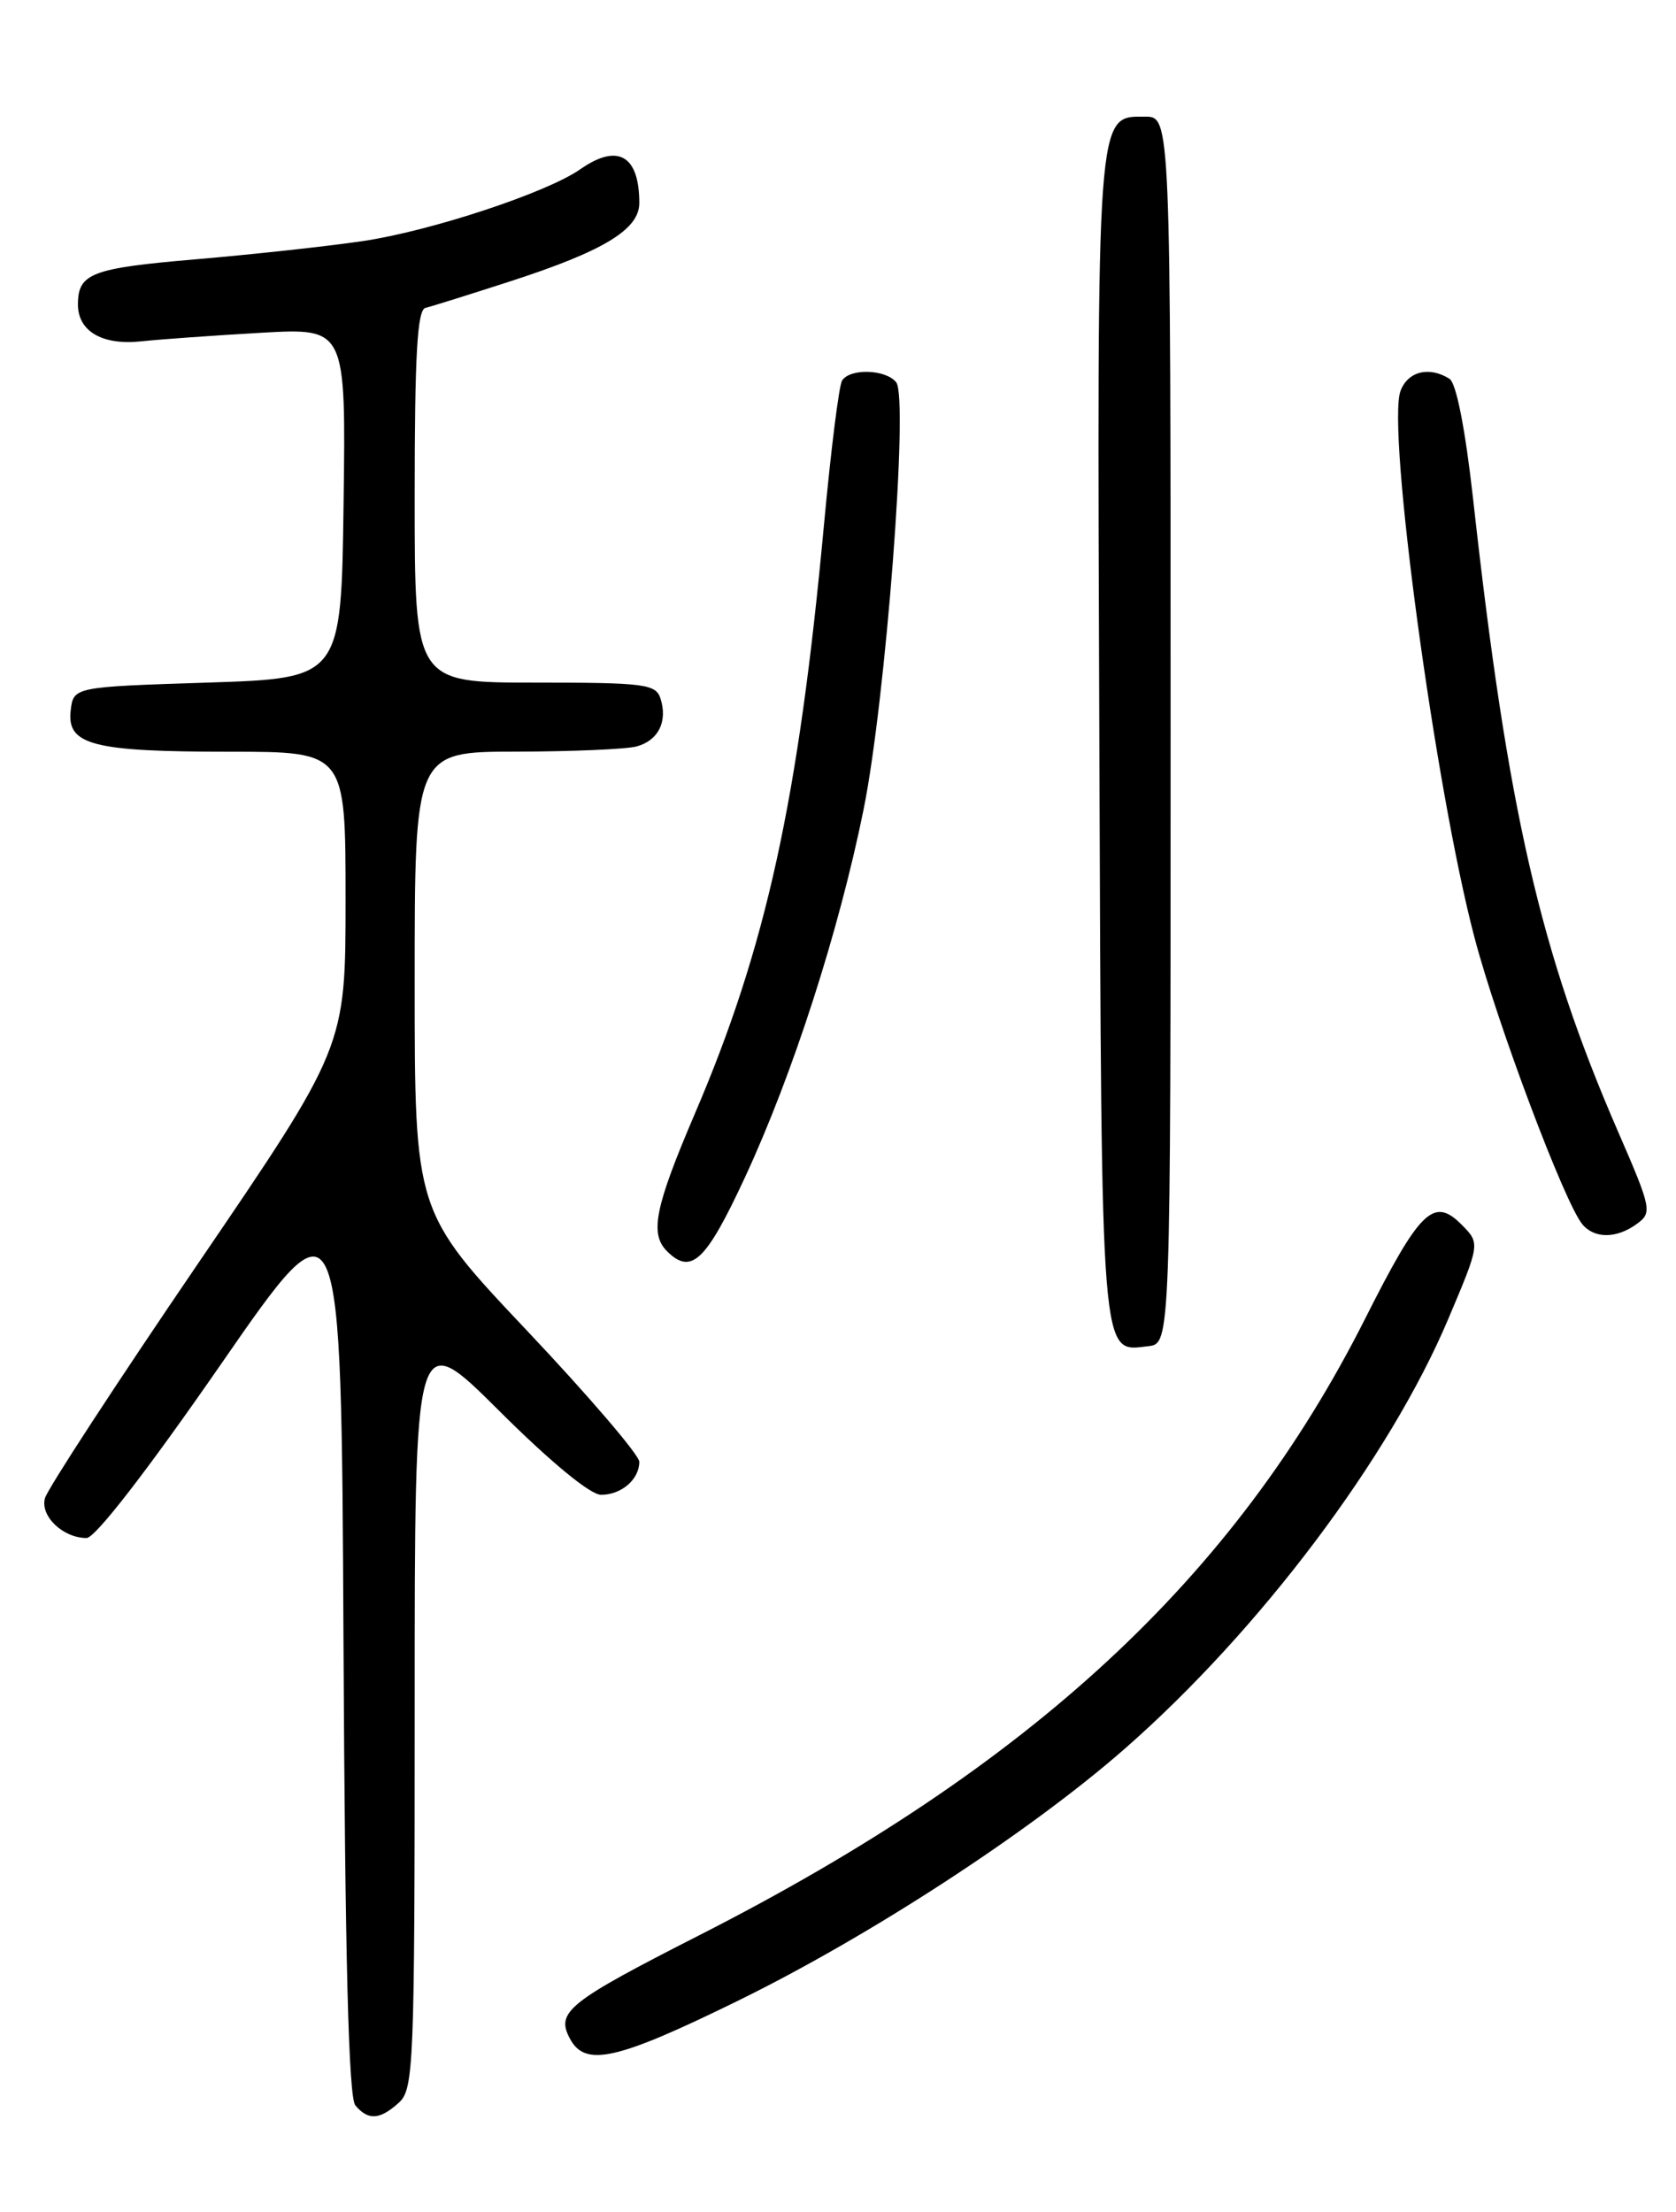 <?xml version="1.0" encoding="UTF-8" standalone="no"?>
<!DOCTYPE svg PUBLIC "-//W3C//DTD SVG 1.1//EN" "http://www.w3.org/Graphics/SVG/1.1/DTD/svg11.dtd" >
<svg xmlns="http://www.w3.org/2000/svg" xmlns:xlink="http://www.w3.org/1999/xlink" version="1.1" viewBox="0 0 194 256">
 <g >
 <path fill="currentColor"
d=" M 46.17 243.35 C 47.89 241.79 48.00 239.04 48.00 197.61 C 48.00 153.54 48.00 153.54 57.77 163.27 C 63.70 169.18 68.33 173.00 69.57 173.00 C 71.93 173.00 74.00 171.22 74.00 169.18 C 74.00 168.40 68.15 161.57 61.00 154.00 C 48.00 140.24 48.00 140.24 48.00 113.62 C 48.00 87.00 48.00 87.00 59.75 86.99 C 66.21 86.98 72.48 86.71 73.68 86.39 C 76.20 85.71 77.30 83.52 76.46 80.86 C 75.92 79.16 74.64 79.00 61.93 79.00 C 48.00 79.00 48.00 79.00 48.00 57.47 C 48.00 41.07 48.30 35.86 49.25 35.63 C 49.94 35.47 54.33 34.09 59.00 32.58 C 69.86 29.07 74.00 26.56 74.00 23.50 C 74.00 17.98 71.51 16.55 67.18 19.58 C 63.31 22.30 49.85 26.74 42.00 27.90 C 37.88 28.51 29.12 29.46 22.55 30.02 C 10.61 31.04 9.05 31.64 9.02 35.18 C 8.99 38.31 11.79 39.98 16.30 39.51 C 18.61 39.26 24.90 38.82 30.27 38.51 C 40.04 37.96 40.04 37.96 39.77 58.23 C 39.50 78.50 39.50 78.50 24.00 79.00 C 8.50 79.50 8.50 79.50 8.18 82.25 C 7.73 86.22 10.74 87.00 26.57 87.00 C 40.00 87.00 40.00 87.00 40.00 104.09 C 40.00 121.17 40.00 121.17 22.85 146.34 C 13.42 160.18 5.48 172.35 5.20 173.40 C 4.64 175.47 7.29 178.00 10.02 178.00 C 11.02 178.00 17.06 170.19 25.58 157.88 C 39.50 137.77 39.50 137.77 39.76 190.04 C 39.94 226.62 40.35 242.72 41.13 243.66 C 42.61 245.43 43.96 245.35 46.17 243.35 Z  M 85.39 231.57 C 100.73 224.05 119.29 211.96 130.27 202.32 C 145.82 188.68 160.84 168.72 167.63 152.67 C 171.34 143.90 171.34 143.90 169.16 141.71 C 165.94 138.49 164.35 140.05 158.01 152.63 C 142.87 182.65 119.32 204.45 80.91 223.99 C 65.73 231.72 64.31 232.85 65.97 235.94 C 67.74 239.26 71.35 238.45 85.39 231.57 Z  M 135.50 84.50 C 135.50 13.50 135.50 13.50 132.53 13.50 C 126.89 13.50 126.98 12.23 127.25 85.60 C 127.52 158.41 127.36 156.45 132.91 155.80 C 135.50 155.50 135.50 155.50 135.50 84.50 Z  M 86.25 136.22 C 91.77 124.32 97.11 107.76 99.96 93.69 C 102.52 81.07 105.19 46.10 103.74 44.25 C 102.54 42.73 98.37 42.60 97.47 44.05 C 97.11 44.63 96.17 52.17 95.37 60.80 C 92.43 92.55 88.69 109.63 80.44 128.87 C 75.82 139.67 75.18 142.78 77.20 144.80 C 80.01 147.61 81.71 146.00 86.25 136.22 Z  M 189.48 141.64 C 191.26 140.34 191.17 139.88 187.26 130.89 C 178.27 110.18 174.51 93.79 170.52 57.80 C 169.61 49.64 168.57 44.34 167.78 43.84 C 165.44 42.36 162.96 42.97 162.11 45.25 C 160.50 49.58 166.13 91.23 170.66 108.45 C 173.29 118.45 181.09 139.20 183.16 141.69 C 184.56 143.38 187.13 143.36 189.48 141.64 Z "/>
</g>
</svg>